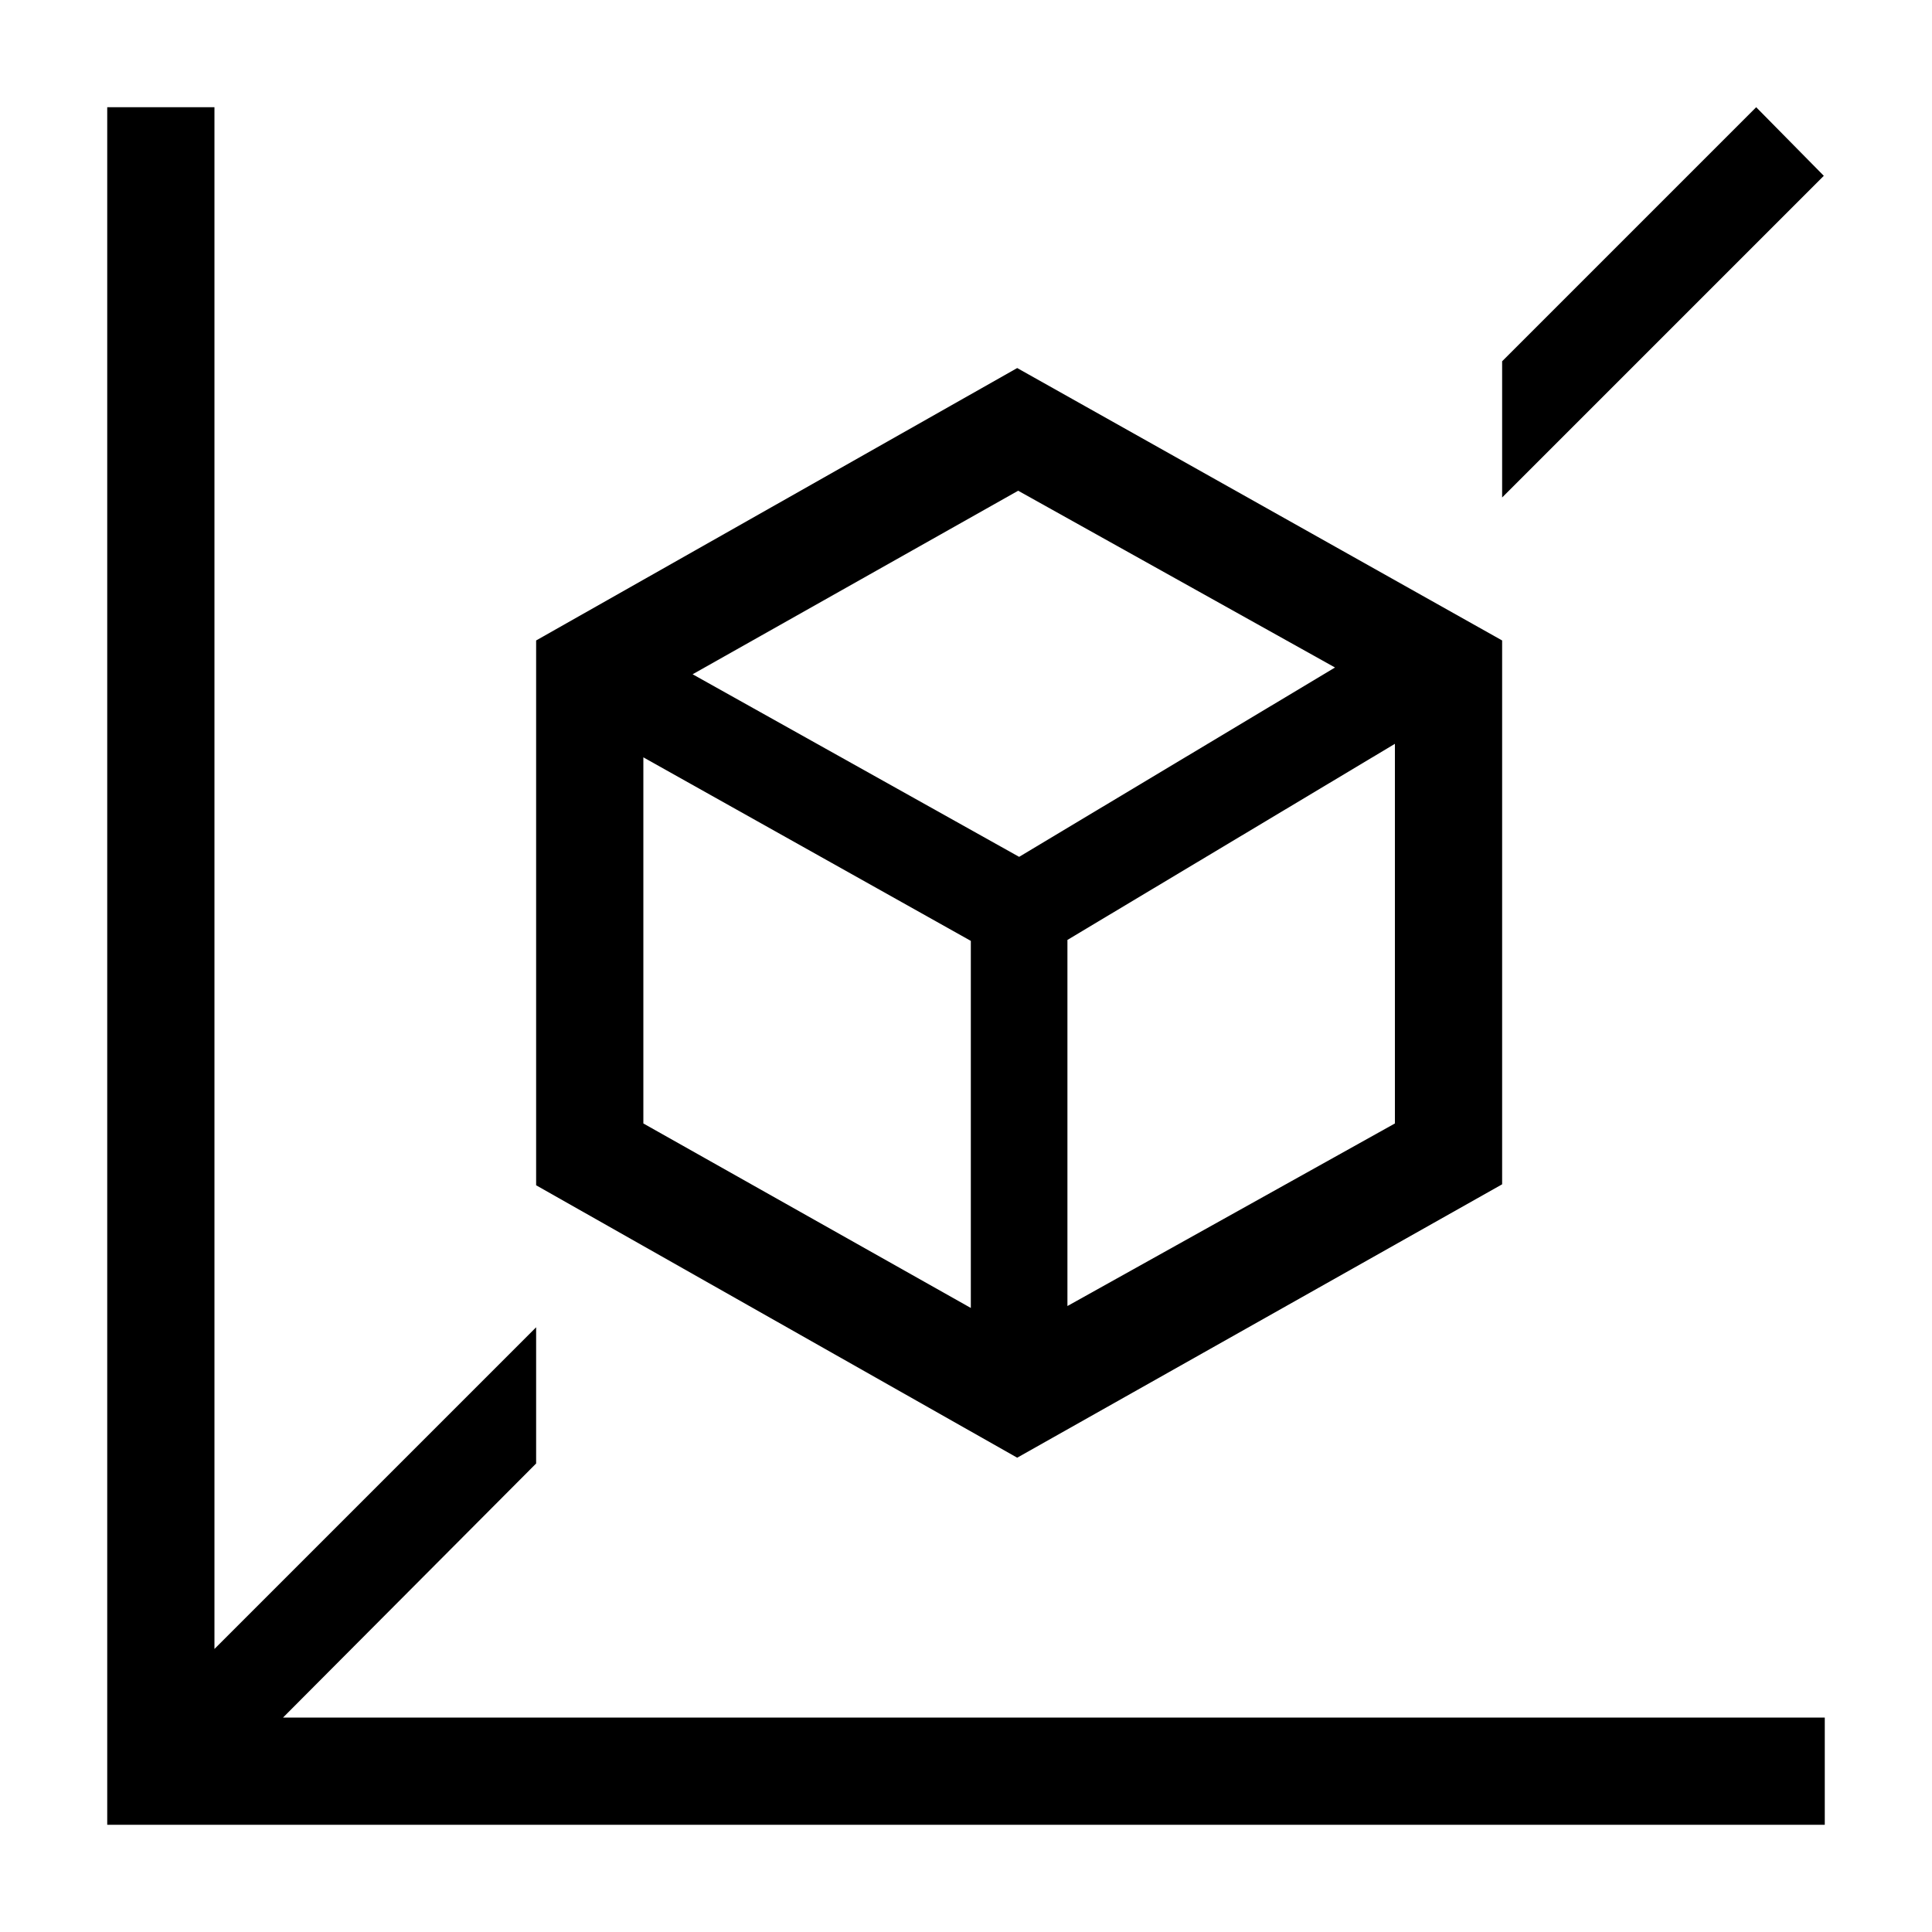 <?xml version="1.0" encoding="utf-8"?>
<!-- Generator: Adobe Illustrator 18.1.1, SVG Export Plug-In . SVG Version: 6.00 Build 0)  -->
<!DOCTYPE svg PUBLIC "-//W3C//DTD SVG 1.1//EN" "http://www.w3.org/Graphics/SVG/1.1/DTD/svg11.dtd">
<svg version="1.1" id="Layer_1" xmlns="http://www.w3.org/2000/svg" xmlns:xlink="http://www.w3.org/1999/xlink" x="0px" y="0px"
	 viewBox="0 0 200 200" enable-background="new 0 0 200 200" xml:space="preserve">
<g>
	<polygon points="29.3,177.8 55.5,151.5 55.5,137.4 22.2,170.7 22.2,11.1 11.1,11.1 11.1,177.8 11.1,188.9 22.2,188.9 188.9,188.9 
		188.9,177.8 	"/>
	<path d="M155.5,122.6V66.3l-50.2-28.2L55.5,66.3v56.4l49.8,28.2L155.5,122.6z M144.4,116.3l-33.9,18.9V97.3L144.4,77V116.3z
		 M105.4,50.8l32.8,18.3l-32.7,19.6L71.7,69.8L105.4,50.8z M100.5,135.4l-33.9-19.1V78.4l33.9,19V135.4z"/>
	<polygon points="181.8,11.1 155.5,37.4 155.5,51.5 188.8,18.2 	"/>
</g>
</svg>

